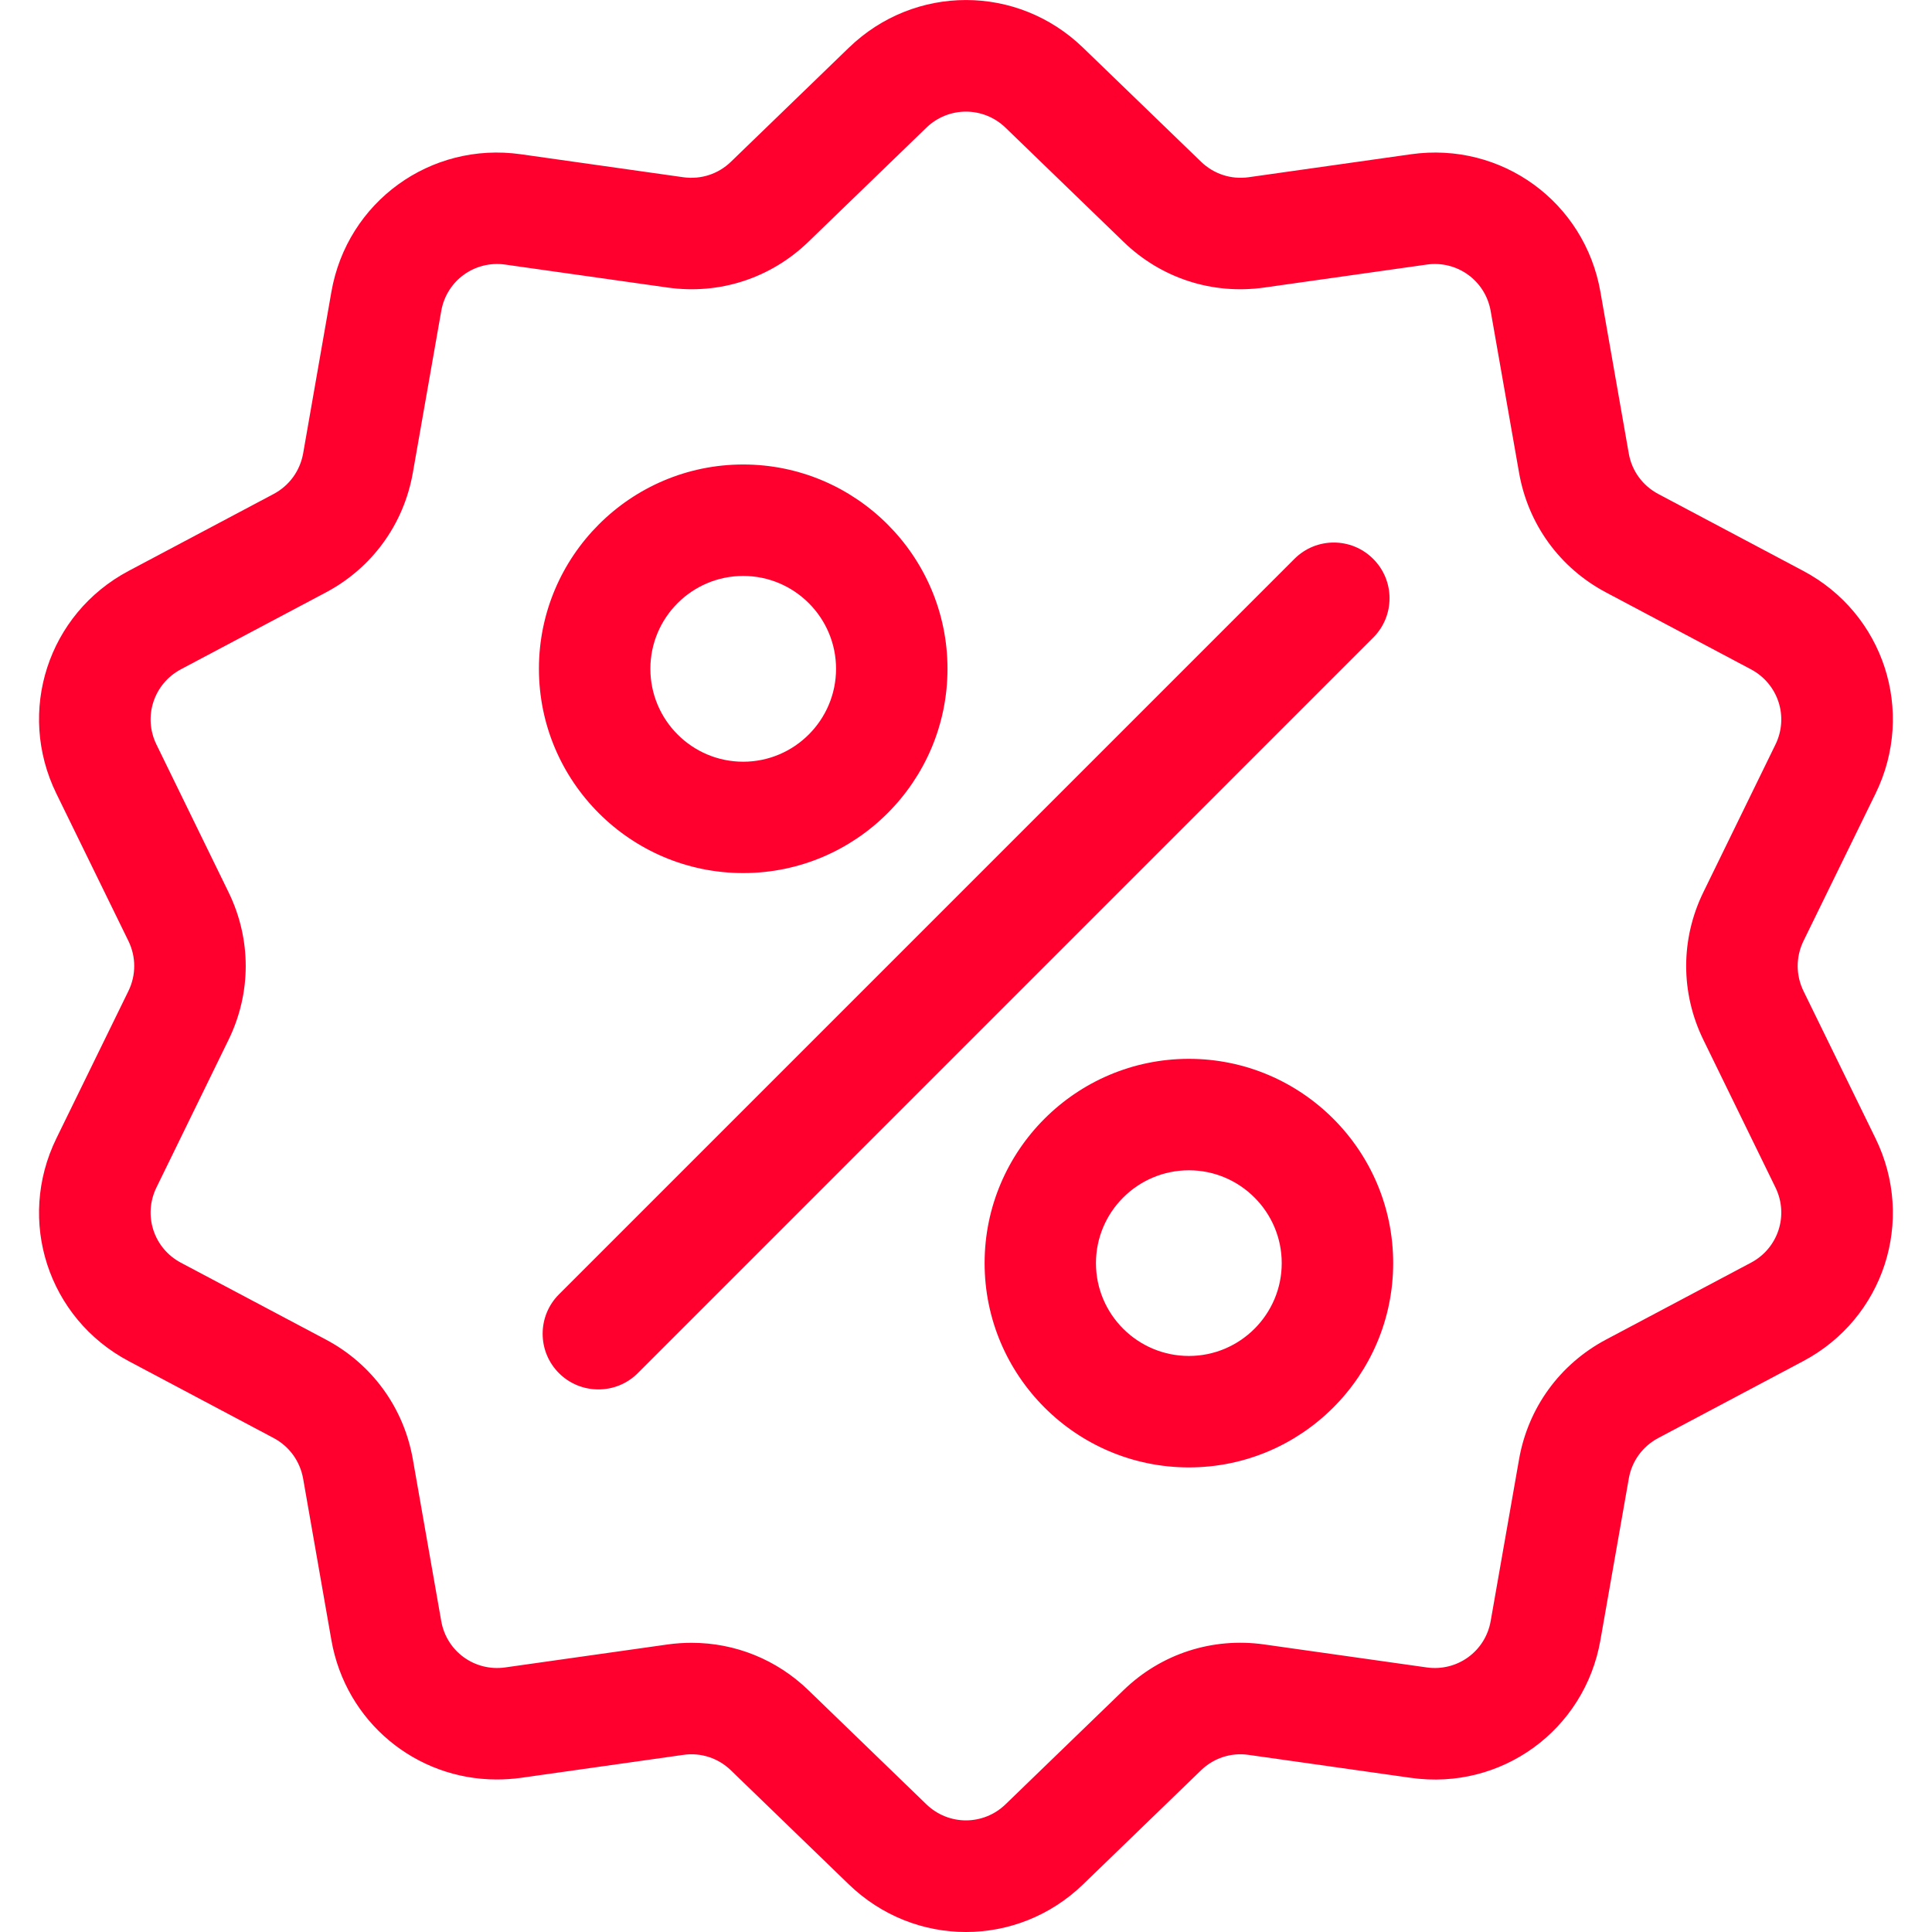 <svg width="19" height="19" viewBox="0 0 19 19" fill="none" xmlns="http://www.w3.org/2000/svg">
<g clip-path="url(#clip0_729_820)">
<path d="M17.736 9.746C17.66 9.59 17.66 9.41 17.736 9.254L18.445 7.804C18.839 6.997 18.527 6.035 17.733 5.614L16.308 4.858C16.154 4.776 16.048 4.631 16.018 4.46L15.739 2.87C15.584 1.985 14.766 1.391 13.876 1.517L12.279 1.743C12.106 1.767 11.936 1.711 11.811 1.59L10.651 0.469C10.005 -0.156 8.994 -0.156 8.348 0.469L7.188 1.591C7.063 1.712 6.893 1.767 6.72 1.743L5.122 1.517C4.233 1.391 3.414 1.985 3.259 2.87L2.981 4.46C2.95 4.631 2.845 4.776 2.691 4.858L1.266 5.614C0.472 6.035 0.16 6.997 0.554 7.804L1.263 9.254C1.339 9.41 1.339 9.59 1.263 9.746L0.554 11.196C0.16 12.003 0.472 12.965 1.266 13.386L2.691 14.142C2.845 14.224 2.95 14.369 2.981 14.541L3.259 16.13C3.401 16.936 4.091 17.5 4.885 17.5C4.963 17.5 5.043 17.495 5.122 17.484L6.72 17.258C6.892 17.233 7.063 17.289 7.188 17.41L8.348 18.532C8.671 18.844 9.085 19 9.499 19C9.914 19 10.328 18.844 10.651 18.532L11.811 17.41C11.936 17.289 12.106 17.233 12.279 17.258L13.876 17.484C14.766 17.61 15.584 17.015 15.739 16.13L16.018 14.541C16.048 14.369 16.154 14.224 16.308 14.142L17.733 13.386C18.527 12.965 18.839 12.003 18.445 11.196L17.736 9.746ZM17.219 12.418L15.794 13.174C15.339 13.416 15.028 13.845 14.939 14.351L14.66 15.941C14.608 16.24 14.331 16.441 14.03 16.398L12.432 16.172C11.923 16.1 11.418 16.264 11.049 16.622L9.889 17.744C9.671 17.955 9.328 17.955 9.11 17.744L7.95 16.622C7.638 16.32 7.229 16.156 6.802 16.156C6.724 16.156 6.646 16.161 6.567 16.172L4.969 16.398C4.668 16.441 4.391 16.24 4.339 15.941L4.06 14.351C3.971 13.844 3.659 13.415 3.205 13.174L1.779 12.418C1.511 12.276 1.405 11.95 1.539 11.677L2.247 10.227C2.473 9.765 2.473 9.235 2.247 8.773L1.539 7.323C1.405 7.05 1.511 6.725 1.779 6.582L3.205 5.826C3.659 5.585 3.971 5.156 4.06 4.649L4.339 3.06C4.391 2.76 4.668 2.559 4.969 2.602L6.567 2.828C7.076 2.9 7.58 2.736 7.95 2.378L9.11 1.256C9.328 1.045 9.67 1.045 9.889 1.256L11.049 2.378C11.418 2.736 11.923 2.9 12.432 2.828L14.03 2.602C14.331 2.559 14.608 2.76 14.66 3.06L14.939 4.649C15.028 5.156 15.339 5.585 15.794 5.826L17.219 6.582C17.488 6.725 17.594 7.05 17.46 7.323L16.752 8.773C16.526 9.235 16.526 9.765 16.752 10.227L17.46 11.677C17.594 11.95 17.488 12.276 17.219 12.418Z" fill="#FF002E"/>
<path d="M13.504 5.496C13.29 5.282 12.944 5.282 12.73 5.496L5.497 12.729C5.283 12.943 5.283 13.29 5.497 13.504C5.604 13.611 5.745 13.664 5.885 13.664C6.025 13.664 6.165 13.611 6.272 13.504L13.504 6.271C13.719 6.057 13.719 5.71 13.504 5.496Z" fill="#FF002E"/>
<path d="M7.309 4.568C6.201 4.568 5.3 5.47 5.3 6.577C5.3 7.685 6.201 8.586 7.309 8.586C8.417 8.586 9.318 7.685 9.318 6.577C9.318 5.47 8.417 4.568 7.309 4.568ZM7.309 7.491C6.805 7.491 6.396 7.081 6.396 6.577C6.396 6.074 6.805 5.664 7.309 5.664C7.812 5.664 8.222 6.074 8.222 6.577C8.222 7.081 7.812 7.491 7.309 7.491Z" fill="#FF002E"/>
<path d="M11.692 10.413C10.584 10.413 9.683 11.314 9.683 12.422C9.683 13.53 10.584 14.431 11.692 14.431C12.8 14.431 13.701 13.53 13.701 12.422C13.701 11.314 12.8 10.413 11.692 10.413ZM11.692 13.335C11.188 13.335 10.778 12.926 10.778 12.422C10.778 11.919 11.188 11.509 11.692 11.509C12.195 11.509 12.605 11.919 12.605 12.422C12.605 12.926 12.195 13.335 11.692 13.335Z" fill="#FF002E"/>
</g>
<defs>
<clipPath id="clip0_729_820">
<rect width="19" height="19" fill="white"/>
</clipPath>
</defs>
</svg>
